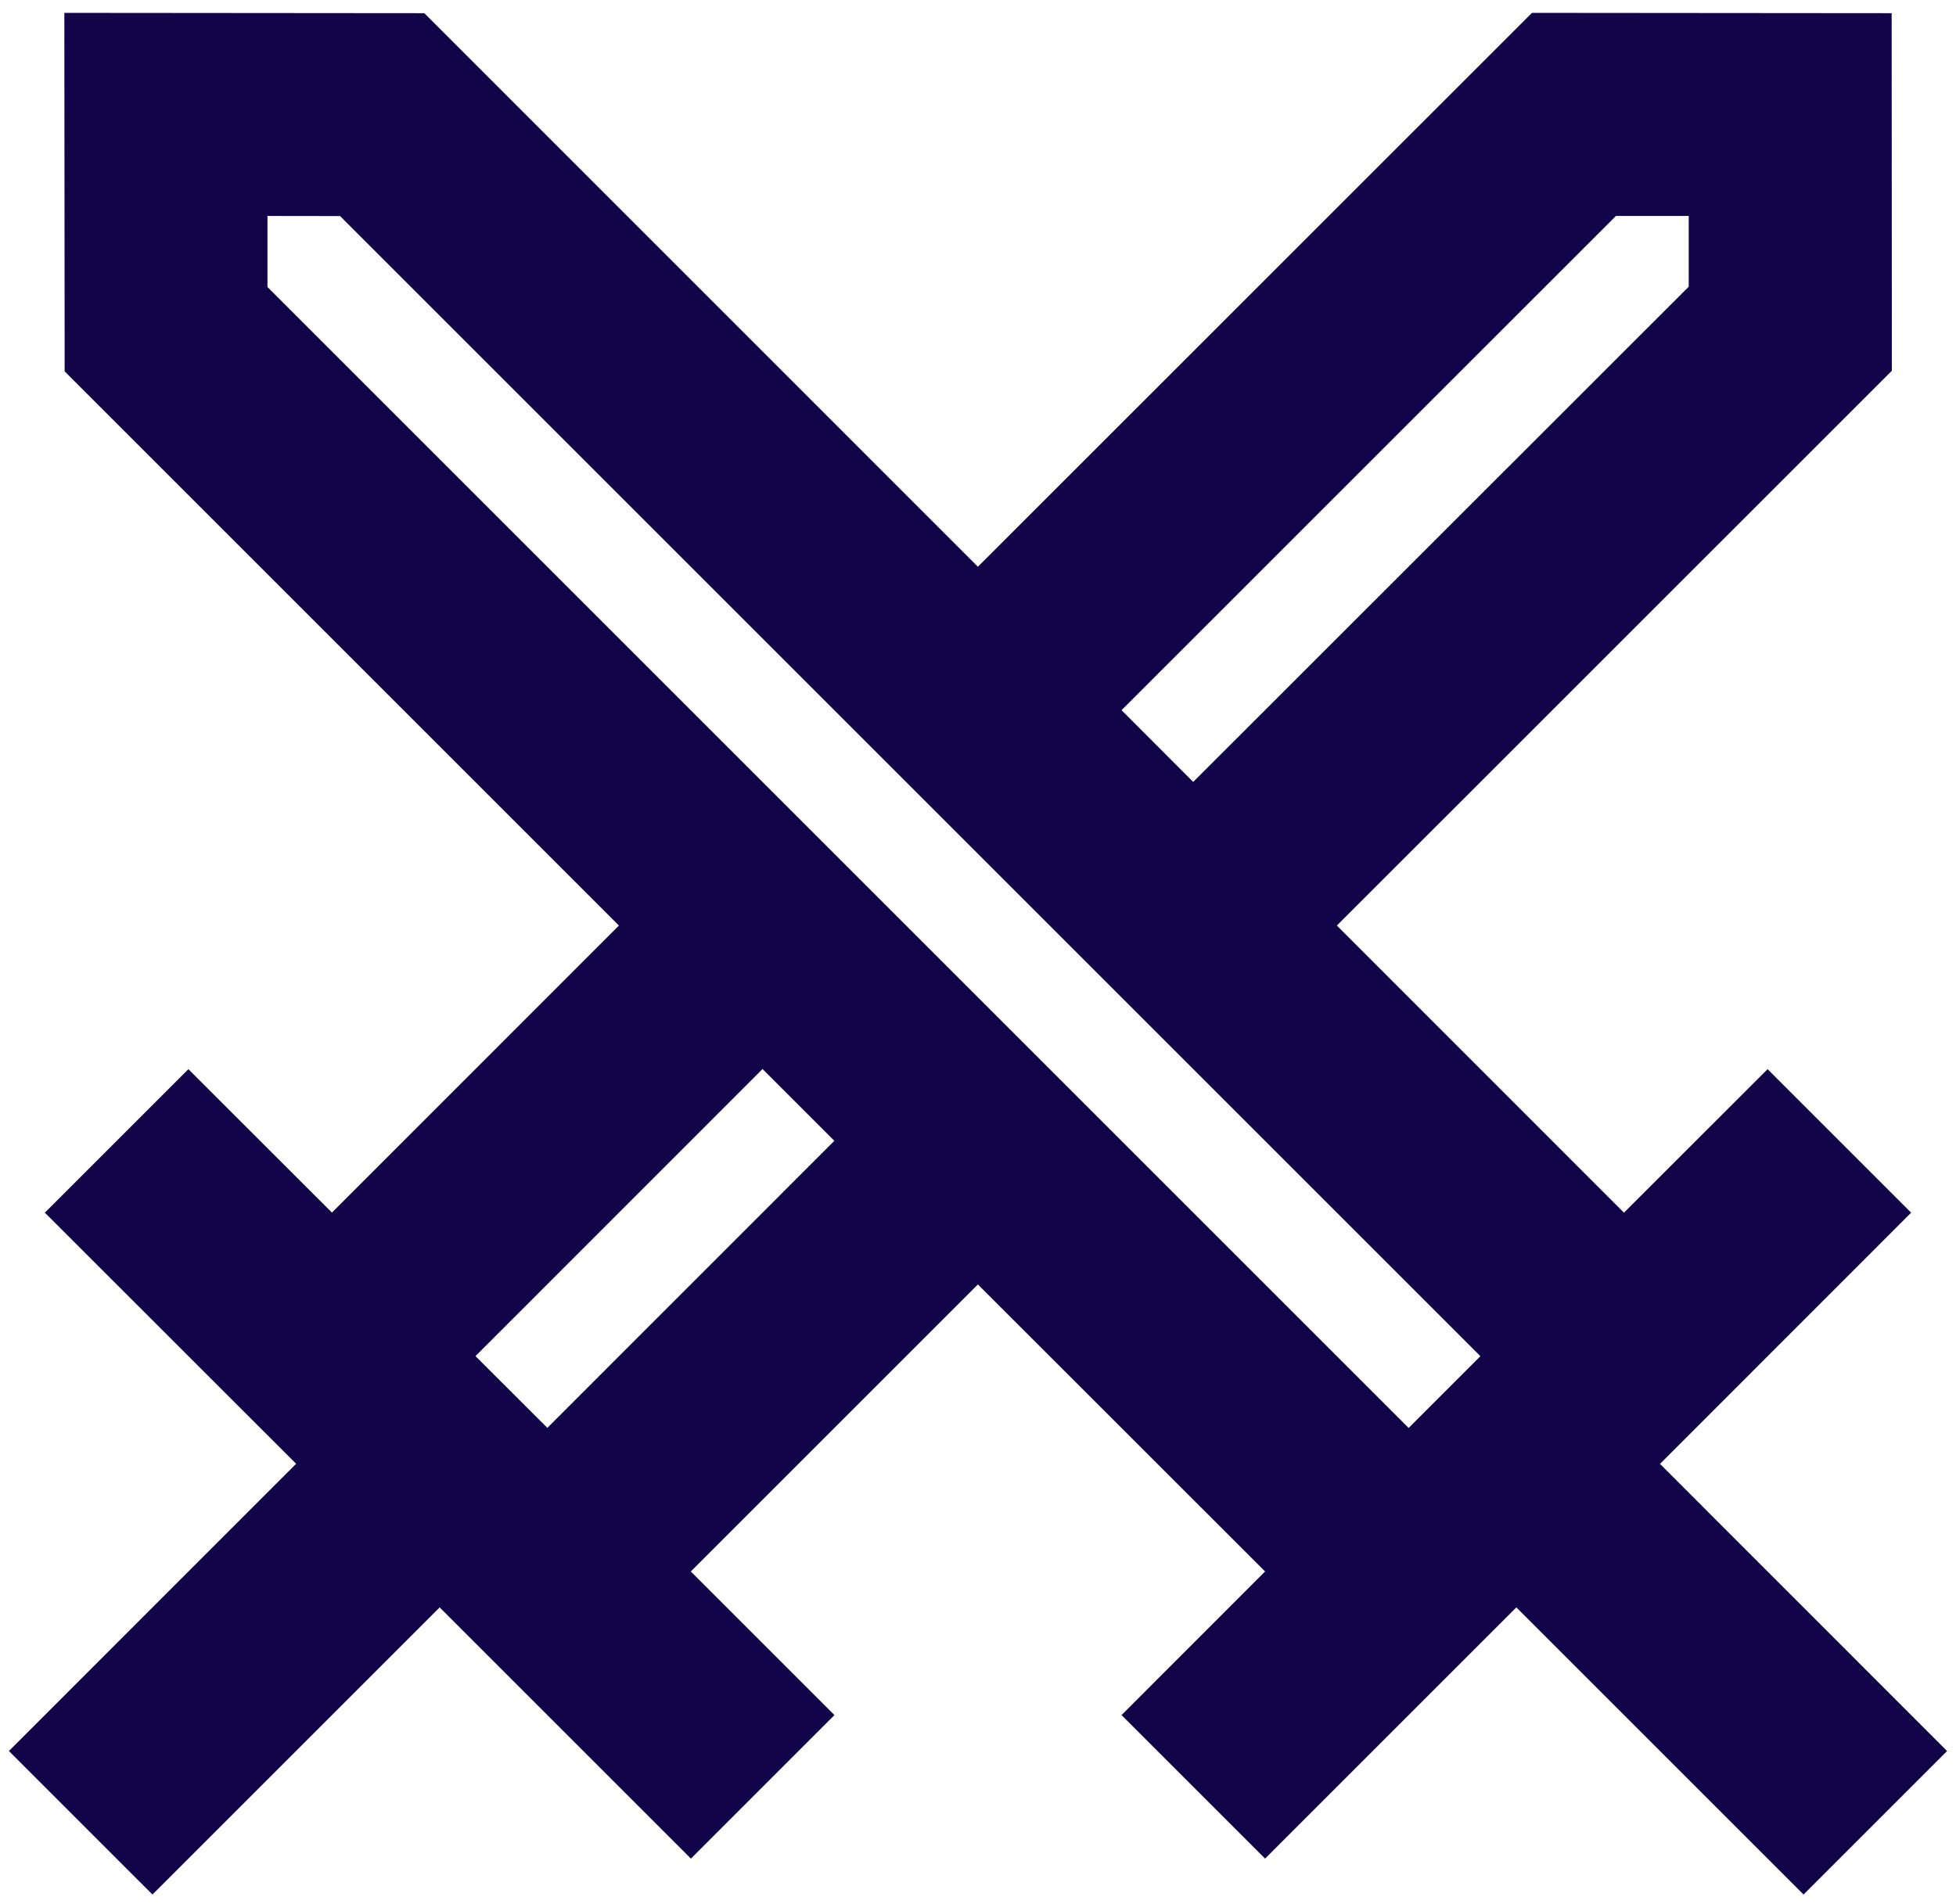 <svg width="114" height="111" viewBox="0 0 114 111" fill="none" xmlns="http://www.w3.org/2000/svg">
<path d="M89.287 0.75L110.25 0.768L110.262 21.612L77.915 53.953L94.648 70.691L103.02 62.325L111.386 70.691L96.748 85.335L113.48 102.073L105.114 110.439L88.376 93.701L73.732 108.345L65.366 99.978L73.732 91.606L56.994 74.874L40.262 91.606L48.634 99.978L40.268 108.345L25.624 93.701L8.886 110.439L0.519 102.073L17.258 85.329L2.614 70.691L10.98 62.325L19.346 70.685L36.073 53.953L3.768 21.648L3.75 0.75L24.73 0.768L56.994 33.037L89.287 0.75ZM44.439 62.319L27.712 79.051L31.901 83.234L48.628 66.502L44.445 62.319H44.439ZM98.422 12.589H94.18L65.366 41.398L69.543 45.581L98.422 16.713V12.589V12.589ZM15.589 12.589V16.731L82.098 83.24L86.281 79.057L19.82 12.595L15.589 12.589V12.589Z" fill="#120448"/>
</svg>
